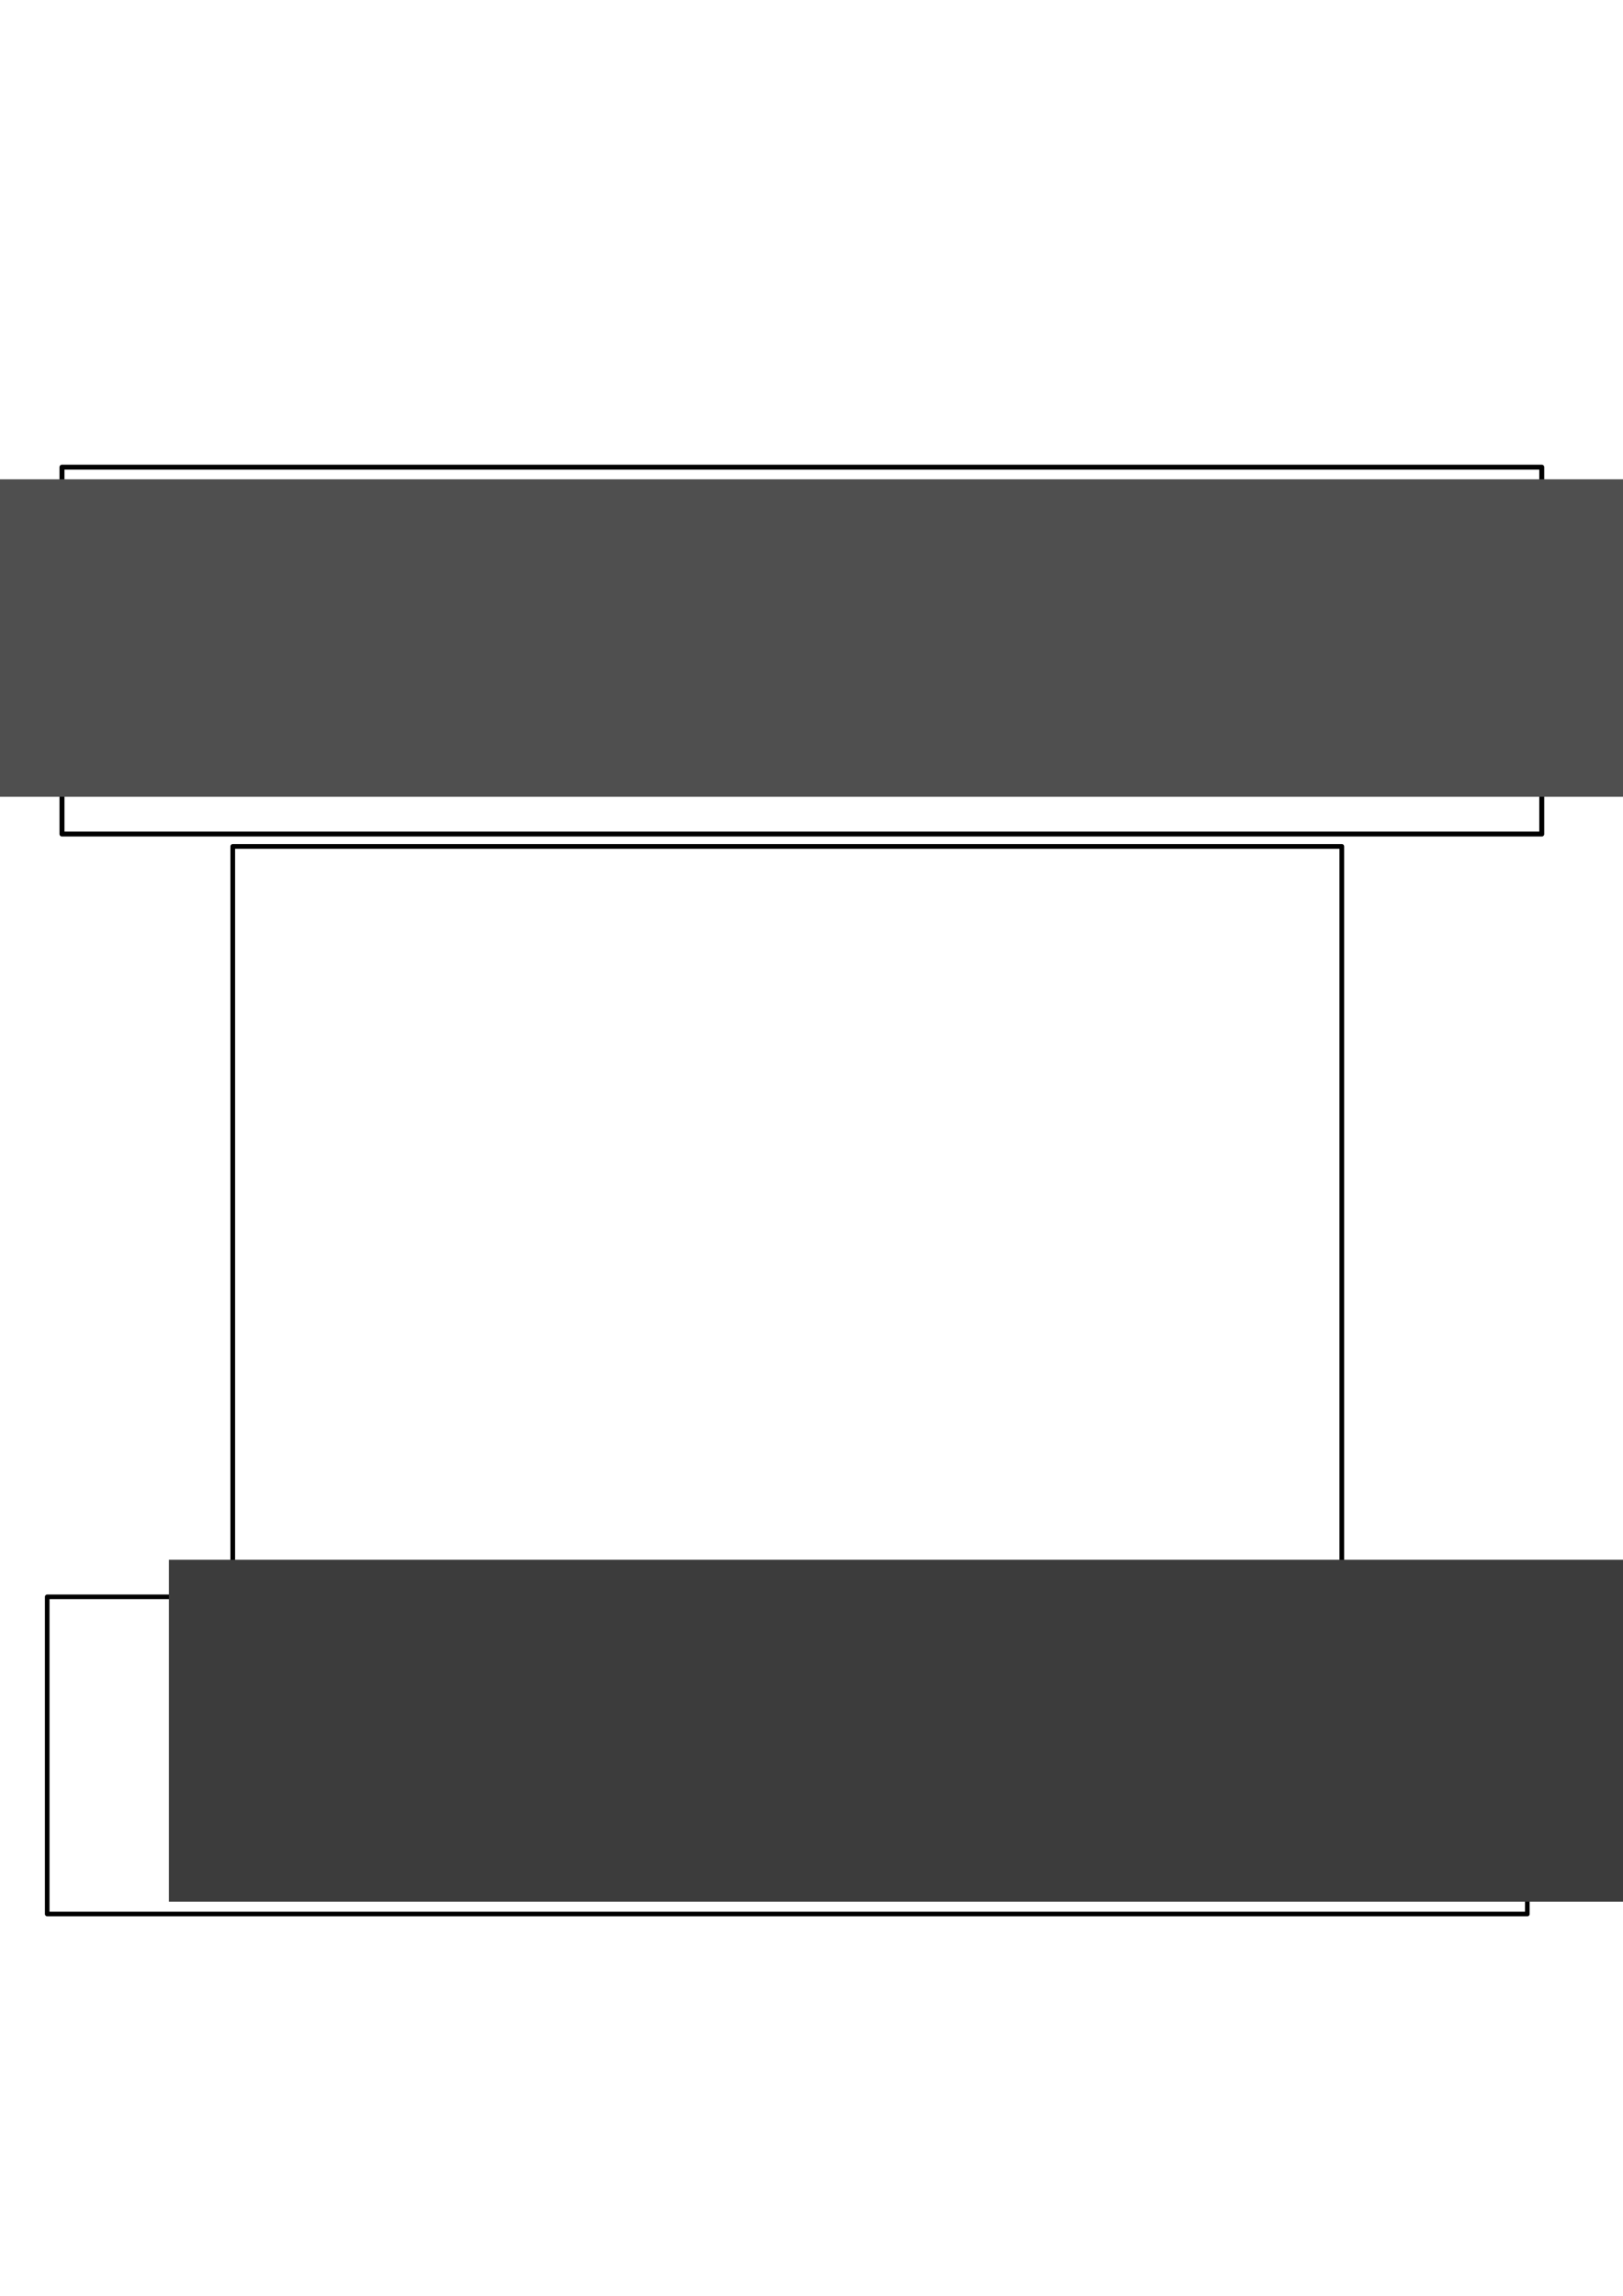 <?xml version="1.0" encoding="UTF-8" standalone="no"?>
<!-- Created with Inkscape (http://www.inkscape.org/) -->

<svg
   xmlns:dc="http://purl.org/dc/elements/1.1/"
   xmlns:cc="http://creativecommons.org/ns#"
   xmlns:rdf="http://www.w3.org/1999/02/22-rdf-syntax-ns#"
   xmlns:svg="http://www.w3.org/2000/svg"
   xmlns="http://www.w3.org/2000/svg"
   xmlns:sodipodi="http://sodipodi.sourceforge.net/DTD/sodipodi-0.dtd"
   xmlns:inkscape="http://www.inkscape.org/namespaces/inkscape"
   width="744.094"
   height="1052.362"
   id="svg3398"
   version="1.1"
   inkscape:version="0.48.4 r9939"
   sodipodi:docname="New document 17">
  <defs
     id="defs3400" />
  <sodipodi:namedview
     id="base"
     pagecolor="#ffffff"
     bordercolor="#666666"
     borderopacity="1.0"
     inkscape:pageopacity="0.0"
     inkscape:pageshadow="2"
     inkscape:zoom="0.35"
     inkscape:cx="375"
     inkscape:cy="520"
     inkscape:document-units="px"
     inkscape:current-layer="layer1"
     showgrid="false"
     inkscape:window-width="1440"
     inkscape:window-height="845"
     inkscape:window-x="-4"
     inkscape:window-y="-3"
     inkscape:window-maximized="1" />
  <g
     inkscape:label="Layer 1"
     inkscape:groupmode="layer"
     id="layer1">
    <rect
       style="fill:none;stroke:#000000;stroke-width:2.27;stroke-linejoin:round;stroke-miterlimit:4;stroke-opacity:1;stroke-dasharray:none"
       id="rect3837"
       width="678.425"
       height="168.173"
       x="28.417"
       y="214.138" />
    <rect
       style="fill:none;stroke:#000000;stroke-width:2.154;stroke-linejoin:round;stroke-miterlimit:4;stroke-opacity:1;stroke-dasharray:none"
       id="rect3839"
       width="508.457"
       height="344.106"
       x="106.713"
       y="387.986" />
    <rect
       style="fill:none;stroke:#000000;stroke-width:2.111;stroke-linejoin:round;stroke-miterlimit:4;stroke-opacity:1;stroke-dasharray:none"
       id="rect3837-8"
       width="678.584"
       height="145.399"
       x="21.649"
       y="731.955" />
    <flowRoot
       xml:space="preserve"
       id="flowRoot3859"
       style="font-size:12px;font-style:normal;font-variant:normal;font-weight:normal;font-stretch:normal;text-align:start;line-height:125%;letter-spacing:0px;word-spacing:0px;writing-mode:lr-tb;text-anchor:start;fill:#4f4f4f;fill-opacity:1;stroke:none;font-family:Sans;-inkscape-font-specification:Sans"
       transform="matrix(5.336,0,0,5.336,-2890.465,-1490.523)"><flowRegion
         id="flowRegion3861"><rect
           id="rect3863"
           width="148.492"
           height="27.274"
           x="535.886"
           y="320.507"
           style="fill:#4f4f4f;fill-opacity:1" /></flowRegion><flowPara
         id="flowPara3865"
         style="font-size:22px;font-style:normal;font-variant:normal;font-weight:normal;font-stretch:normal;text-align:center;line-height:125%;letter-spacing:7.81px;writing-mode:lr-tb;text-anchor:middle;fill:#4f4f4f;fill-opacity:1;font-family:Nimbus Roman No9 L;-inkscape-font-specification:Nimbus Roman No9 L">Header</flowPara></flowRoot>    <flowRoot
       xml:space="preserve"
       id="flowRoot3867"
       style="font-size:12px;font-style:normal;font-variant:normal;font-weight:normal;font-stretch:normal;text-align:start;line-height:125%;letter-spacing:0px;word-spacing:0px;writing-mode:lr-tb;text-anchor:start;fill:#3c3c3c;fill-opacity:1;stroke:none;font-family:Sans;-inkscape-font-specification:Sans"
       transform="matrix(5.747,0,0,5.747,-2935.538,-1901.998)"><flowRegion
         id="flowRegion3869"><rect
           id="rect3871"
           width="161.624"
           height="27.274"
           x="524.269"
           y="455.362"
           style="fill:#3c3c3c;fill-opacity:1" /></flowRegion><flowPara
         id="flowPara3873"
         style="font-size:24px;font-style:normal;font-variant:normal;font-weight:normal;font-stretch:normal;text-align:start;line-height:125%;letter-spacing:6.79px;writing-mode:lr-tb;text-anchor:start;fill:#3c3c3c;fill-opacity:1;font-family:Nimbus Roman No9 L;-inkscape-font-specification:Nimbus Roman No9 L">Footer</flowPara></flowRoot>  </g>
</svg>
